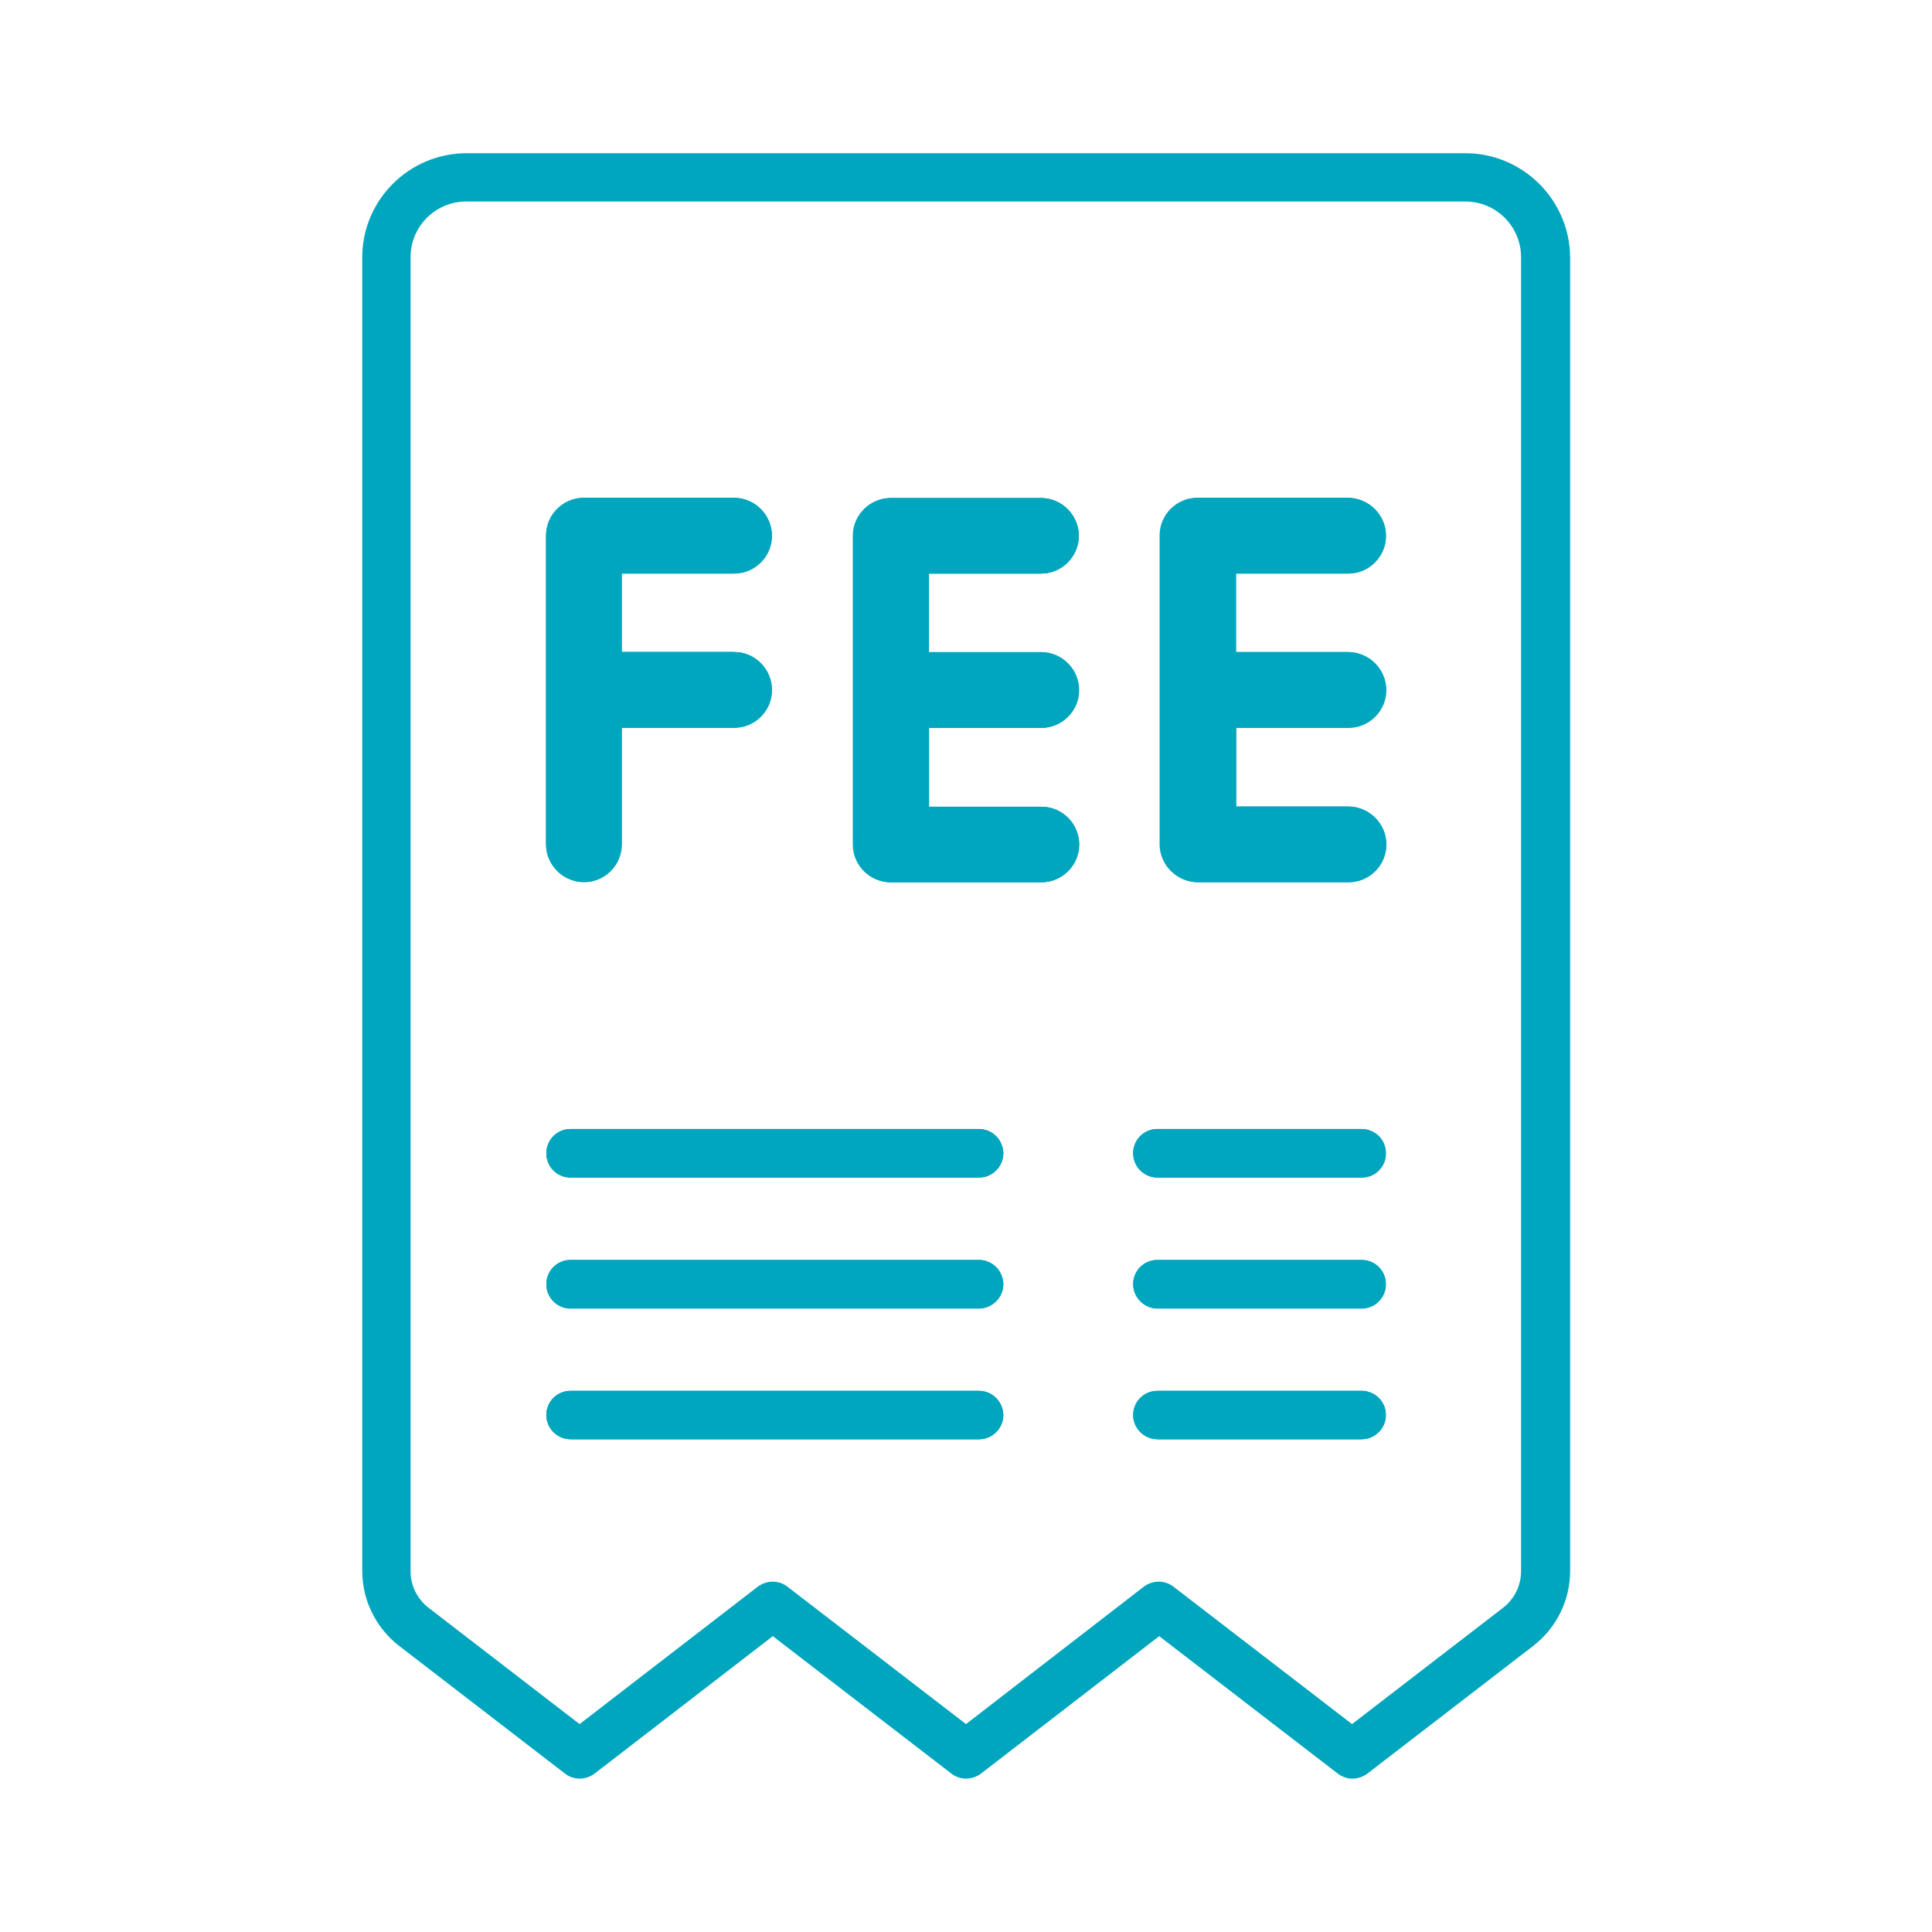 <svg xmlns="http://www.w3.org/2000/svg" xmlns:xlink="http://www.w3.org/1999/xlink" id="Layer_1" x="0px" y="0px" viewBox="0 0 512 512" style="enable-background:new 0 0 512 512;" xml:space="preserve"><style type="text/css">	.st0{fill:#00A6BE;}</style><g>	<g>		<path class="st0" d="M388.3,40.6H123.7C108.4,40.6,96,53,96,68.2v348.1c0,7.8,3.6,15.1,9.8,19.9l43.9,33.8c2.3,1.8,5.5,1.8,7.9,0   l47.2-36.4l47.3,36.4c2.3,1.8,5.5,1.8,7.9,0l47.2-36.4l47.3,36.4c2.3,1.8,5.5,1.8,7.9,0l43.9-33.8c6.2-4.8,9.8-12.1,9.8-19.9V68.2   C416,53,403.6,40.6,388.3,40.6z M403.1,416.4c0,3.8-1.8,7.4-4.8,9.7l-40,30.8l-47.3-36.4c-2.3-1.8-5.5-1.8-7.9,0L256,456.9   l-47.3-36.4c-2.3-1.8-5.5-1.8-7.9,0l-47.2,36.4l-40-30.8c-3-2.3-4.8-5.9-4.8-9.7V68.2c0-8.2,6.6-14.8,14.8-14.8h264.7   c8.2,0,14.8,6.6,14.8,14.8V416.4z M360.8,299.2h-54.1c-3.6,0-6.4,2.9-6.4,6.4c0,3.6,2.9,6.4,6.4,6.4h54.1c3.6,0,6.4-2.9,6.4-6.4   C367.3,302.1,364.4,299.2,360.8,299.2z M360.8,333.9h-54.1c-3.6,0-6.4,2.9-6.4,6.4c0,3.5,2.9,6.4,6.4,6.4h54.1   c3.6,0,6.4-2.9,6.4-6.4C367.3,336.8,364.4,333.9,360.8,333.9z M360.8,368.6h-54.1c-3.6,0-6.4,2.9-6.4,6.4c0,3.5,2.9,6.4,6.4,6.4   h54.1c3.6,0,6.4-2.9,6.4-6.4C367.3,371.5,364.4,368.6,360.8,368.6z M357.3,152c5.5,0,10-4.5,10-10s-4.5-10-10-10h-39.8   c-5.5,0-10,4.5-10,10v81.8c0,5.5,4.5,10,10,10h39.9c5.5,0,10-4.5,10-10s-4.5-10-10-10h-29.8v-20.9h29.8c5.5,0,10-4.5,10-10   s-4.5-10-10-10h-29.8V152H357.3z M275.9,152c5.5,0,10-4.5,10-10s-4.5-10-10-10h-39.8c-5.5,0-10,4.5-10,10v81.8c0,5.5,4.5,10,10,10   h39.9c5.5,0,10-4.5,10-10s-4.5-10-10-10h-29.8v-20.9h29.8c5.5,0,10-4.5,10-10s-4.5-10-10-10h-29.8V152H275.9z M259.4,299.2H151.2   c-3.6,0-6.4,2.9-6.4,6.4c0,3.6,2.9,6.4,6.4,6.4h108.3c3.5,0,6.4-2.9,6.4-6.4C265.8,302.1,263,299.2,259.4,299.2z M259.4,333.9   H151.2c-3.6,0-6.4,2.9-6.4,6.4c0,3.5,2.9,6.4,6.4,6.4h108.3c3.5,0,6.4-2.9,6.4-6.4C265.8,336.8,263,333.9,259.4,333.9z    M259.4,368.6H151.2c-3.6,0-6.4,2.9-6.4,6.4c0,3.5,2.9,6.4,6.4,6.4h108.3c3.5,0,6.4-2.9,6.4-6.4   C265.8,371.5,263,368.6,259.4,368.6z M154.7,233.7C154.7,233.7,154.7,233.7,154.7,233.7c5.5,0,10-4.5,10-10v-30.9h29.8   c5.5,0,10-4.5,10-10c0-5.5-4.5-10-10-10h-29.8V152h29.8c5.5,0,10-4.5,10-10s-4.5-10-10-10h-39.8c-5.5,0-10,4.5-10,10v81.8   C144.7,229.2,149.2,233.7,154.7,233.7z"></path>		<path class="st0" d="M360.8,368.6h-54.1c-3.6,0-6.4,2.9-6.4,6.4c0,3.5,2.9,6.4,6.4,6.4h54.1c3.6,0,6.4-2.9,6.4-6.4   C367.3,371.5,364.4,368.6,360.8,368.6z M259.4,368.6H151.2c-3.6,0-6.4,2.9-6.4,6.4c0,3.5,2.9,6.4,6.4,6.4h108.3   c3.5,0,6.4-2.9,6.4-6.4C265.8,371.5,263,368.6,259.4,368.6z M360.8,333.9h-54.1c-3.6,0-6.4,2.9-6.4,6.4c0,3.5,2.9,6.4,6.4,6.4   h54.1c3.6,0,6.4-2.9,6.4-6.4C367.3,336.8,364.4,333.9,360.8,333.9z M259.4,333.9H151.2c-3.6,0-6.4,2.9-6.4,6.4   c0,3.5,2.9,6.4,6.4,6.4h108.3c3.5,0,6.4-2.9,6.4-6.4C265.8,336.8,263,333.9,259.4,333.9z M360.8,299.2h-54.1   c-3.6,0-6.4,2.9-6.4,6.4c0,3.6,2.9,6.4,6.4,6.4h54.1c3.6,0,6.4-2.9,6.4-6.4C367.3,302.1,364.4,299.2,360.8,299.2z M259.4,299.2   H151.2c-3.6,0-6.4,2.9-6.4,6.4c0,3.6,2.9,6.4,6.4,6.4h108.3c3.5,0,6.4-2.9,6.4-6.4C265.8,302.1,263,299.2,259.4,299.2z    M357.3,192.8c5.5,0,10-4.5,10-10s-4.5-10-10-10h-29.8V152h29.8c5.5,0,10-4.5,10-10s-4.5-10-10-10h-39.8c-5.5,0-10,4.5-10,10v81.8   c0,5.5,4.5,10,10,10h39.9c5.5,0,10-4.5,10-10s-4.5-10-10-10h-29.8v-20.9H357.3z M275.9,192.8c5.5,0,10-4.5,10-10s-4.5-10-10-10   h-29.8V152h29.8c5.5,0,10-4.5,10-10s-4.5-10-10-10h-39.8c-5.5,0-10,4.5-10,10v81.8c0,5.5,4.5,10,10,10h39.9c5.5,0,10-4.5,10-10   s-4.5-10-10-10h-29.8v-20.9H275.9z M194.6,172.8h-29.8V152h29.8c5.5,0,10-4.5,10-10s-4.5-10-10-10h-39.8c-5.5,0-10,4.5-10,10v81.8   c0,5.5,4.5,10,10,10c0,0,0,0,0,0c5.5,0,10-4.5,10-10v-30.9h29.8c5.5,0,10-4.5,10-10C204.6,177.3,200.1,172.8,194.6,172.8z"></path>	</g>	<path class="st0" d="M144.7,223.7v-81.8c0-5.5,4.5-10,10-10h39.8c5.5,0,10,4.5,10,10s-4.5,10-10,10h-29.8v20.9h29.8  c5.5,0,10,4.5,10,10c0,5.5-4.5,10-10,10h-29.8v30.9c0,5.5-4.5,10-10,10c0,0,0,0,0,0C149.2,233.7,144.7,229.2,144.7,223.7z"></path>	<path class="st0" d="M265.8,375c0,3.5-2.9,6.4-6.4,6.4H151.2c-3.6,0-6.4-2.9-6.4-6.4c0-3.6,2.9-6.4,6.4-6.4h108.3  C263,368.6,265.8,371.5,265.8,375z"></path>	<path class="st0" d="M265.8,340.4c0,3.5-2.9,6.4-6.4,6.4H151.2c-3.6,0-6.4-2.9-6.4-6.4c0-3.6,2.9-6.4,6.4-6.4h108.3  C263,333.9,265.8,336.8,265.8,340.4z"></path>	<path class="st0" d="M265.8,305.7c0,3.6-2.9,6.4-6.4,6.4H151.2c-3.6,0-6.4-2.9-6.4-6.4c0-3.6,2.9-6.4,6.4-6.4h108.3  C263,299.2,265.8,302.1,265.8,305.7z"></path>	<path class="st0" d="M246.1,152v20.9h29.8c5.5,0,10,4.5,10,10s-4.5,10-10,10h-29.8v20.9h29.8c5.5,0,10,4.5,10,10s-4.5,10-10,10H236  c-5.5,0-10-4.5-10-10v-81.8c0-5.5,4.5-10,10-10h39.8c5.5,0,10,4.5,10,10s-4.5,10-10,10H246.1z"></path>	<path class="st0" d="M327.4,192.8v20.9h29.8c5.5,0,10,4.5,10,10s-4.5,10-10,10h-39.9c-5.5,0-10-4.5-10-10v-81.8c0-5.5,4.5-10,10-10  h39.8c5.5,0,10,4.5,10,10s-4.5,10-10,10h-29.8v20.9h29.8c5.5,0,10,4.5,10,10s-4.5,10-10,10H327.4z"></path>	<path class="st0" d="M367.3,375c0,3.5-2.9,6.4-6.4,6.4h-54.1c-3.6,0-6.4-2.9-6.4-6.4c0-3.6,2.9-6.4,6.4-6.4h54.1  C364.4,368.6,367.3,371.5,367.3,375z"></path>	<path class="st0" d="M367.3,340.4c0,3.5-2.9,6.4-6.4,6.4h-54.1c-3.6,0-6.4-2.9-6.4-6.4c0-3.6,2.9-6.4,6.4-6.4h54.1  C364.4,333.9,367.3,336.8,367.3,340.4z"></path>	<path class="st0" d="M367.3,305.7c0,3.6-2.9,6.4-6.4,6.4h-54.1c-3.6,0-6.4-2.9-6.4-6.4c0-3.6,2.9-6.4,6.4-6.4h54.1  C364.4,299.2,367.3,302.1,367.3,305.7z"></path></g></svg>